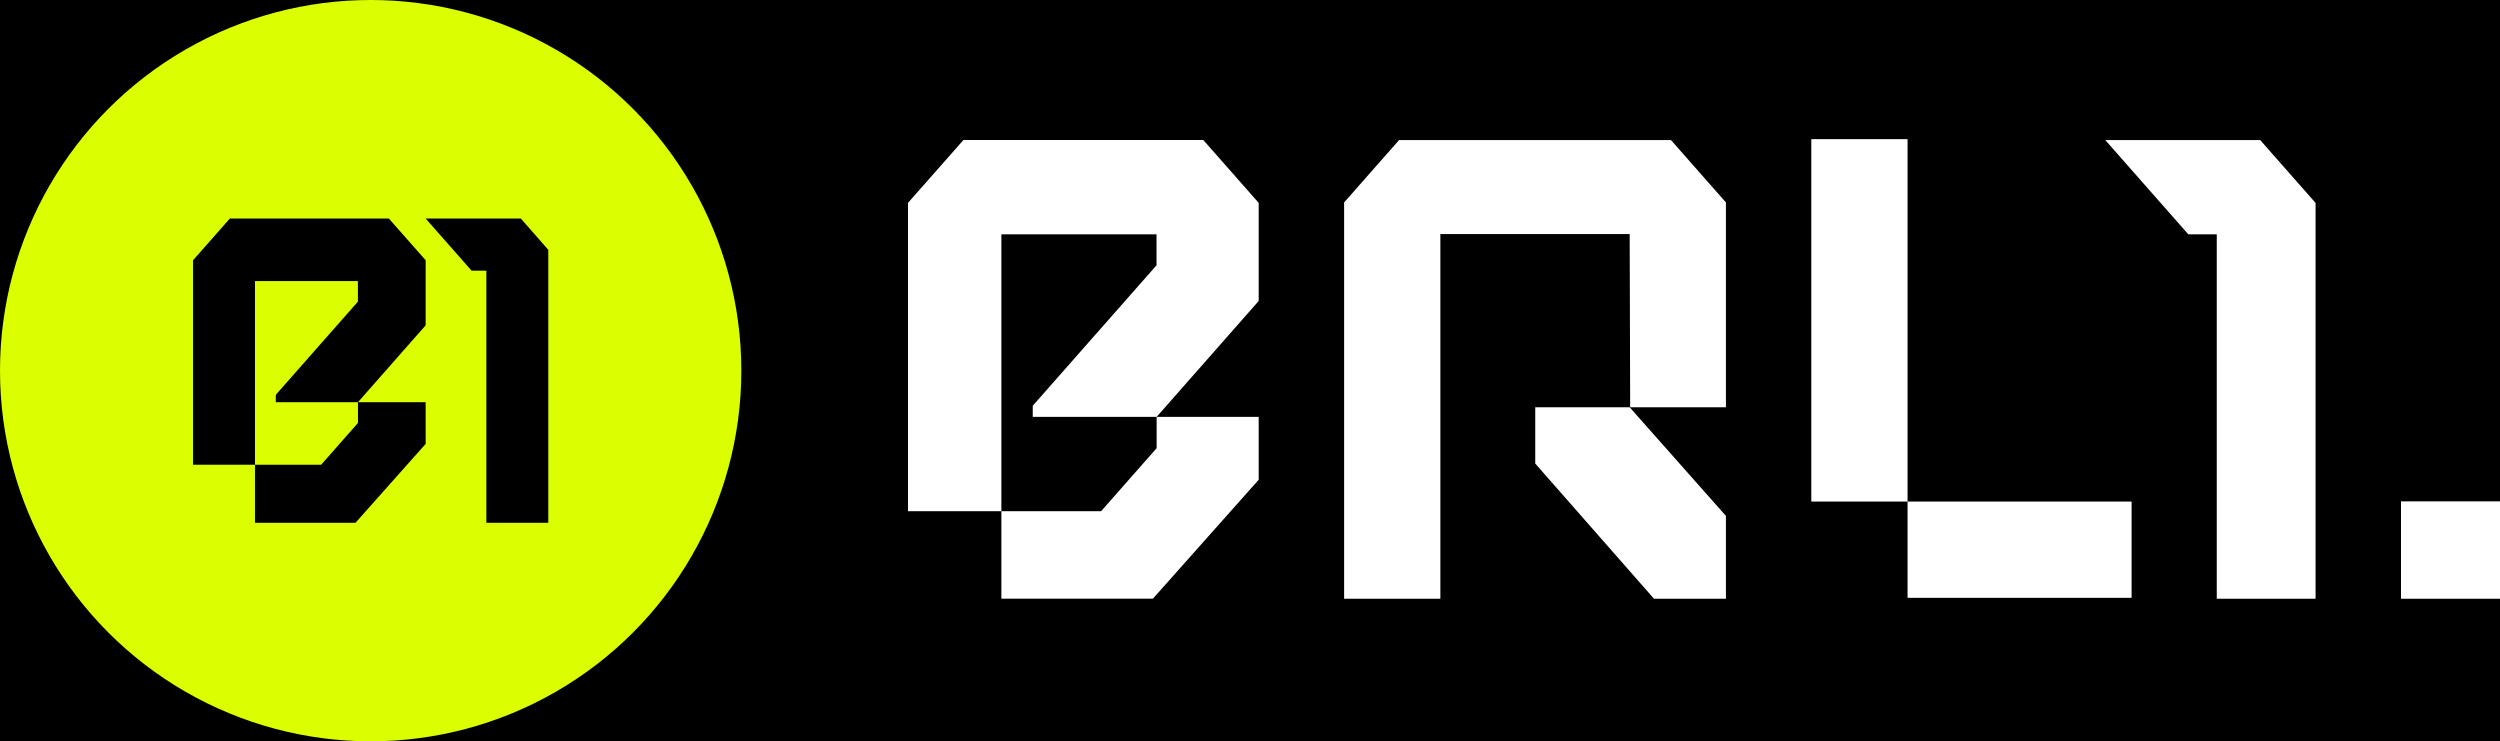 <?xml version="1.0" encoding="UTF-8"?>
<svg id="Layer_1" xmlns="http://www.w3.org/2000/svg" version="1.1" viewBox="0 0 1063.43 315.34">
  <!-- Generator: Adobe Illustrator 29.0.1, SVG Export Plug-In . SVG Version: 2.1.0 Build 192)  -->
  <defs>
    <style>
      .st0 {
        fill: #dcff00;
      }

      .st1 {
        fill: #fff;
      }
    </style>
  </defs>
  <rect width="1063.43" height="315.34"/>
  <circle class="st0" cx="157.67" cy="157.67" r="157.67"/>
  <g>
    <polygon class="st1" points="468.38 217.45 425.96 217.45 425.96 254.66 490.41 254.66 535.41 204.07 535.41 177.33 492 177.33 492 190.64 468.38 217.45"/>
    <polygon class="st1" points="409.82 59.55 386.23 86.3 386.23 217.45 425.96 217.45 425.96 99.67 491.96 99.67 491.96 112.84 439.3 172.6 439.3 177.33 492 177.33 535.41 128.03 535.41 86.3 511.84 59.55 409.82 59.55"/>
    <polygon class="st1" points="811.42 59.19 770.48 59.19 770.48 213.35 811.42 213.35 811.42 254.3 906.72 254.3 906.72 213.35 811.42 213.35 811.42 59.19"/>
    <rect class="st1" x="1021.32" y="213.27" width="42.11" height="41.42"/>
    <polygon class="st1" points="895.51 59.57 930.86 99.69 942.95 99.69 942.95 254.68 984.98 254.68 984.98 86.32 961.41 59.57 895.51 59.57"/>
    <polygon class="st1" points="653.05 173.25 653.05 197.18 703.56 254.69 734.16 254.69 734.16 219.45 693.22 173.25 653.05 173.25"/>
    <polygon class="st1" points="595.13 59.57 571.75 86.11 571.75 254.69 612.69 254.69 612.69 99.57 693.22 99.57 693.22 100.52 693.22 100.52 693.22 100.52 693.22 100.52 693.43 173.25 734.16 173.25 734.16 86.11 710.78 59.57 595.13 59.57"/>
  </g>
  <g>
    <polygon points="136.6 197.69 108.46 197.69 108.46 222.38 151.21 222.38 181.06 188.82 181.06 171.08 152.27 171.08 152.27 179.91 136.6 197.69"/>
    <polygon points="97.76 92.96 82.11 110.7 82.11 197.69 108.46 197.69 108.46 119.57 152.24 119.57 152.24 128.31 117.31 167.95 117.31 171.08 152.27 171.08 181.06 138.38 181.06 110.7 165.42 92.96 97.76 92.96"/>
    <polygon points="221.55 92.96 181.06 92.96 200.6 115.14 206.88 115.14 206.88 116.07 206.88 124.36 206.88 222.38 233.23 222.38 233.23 106.27 221.55 92.96"/>
  </g>
</svg>